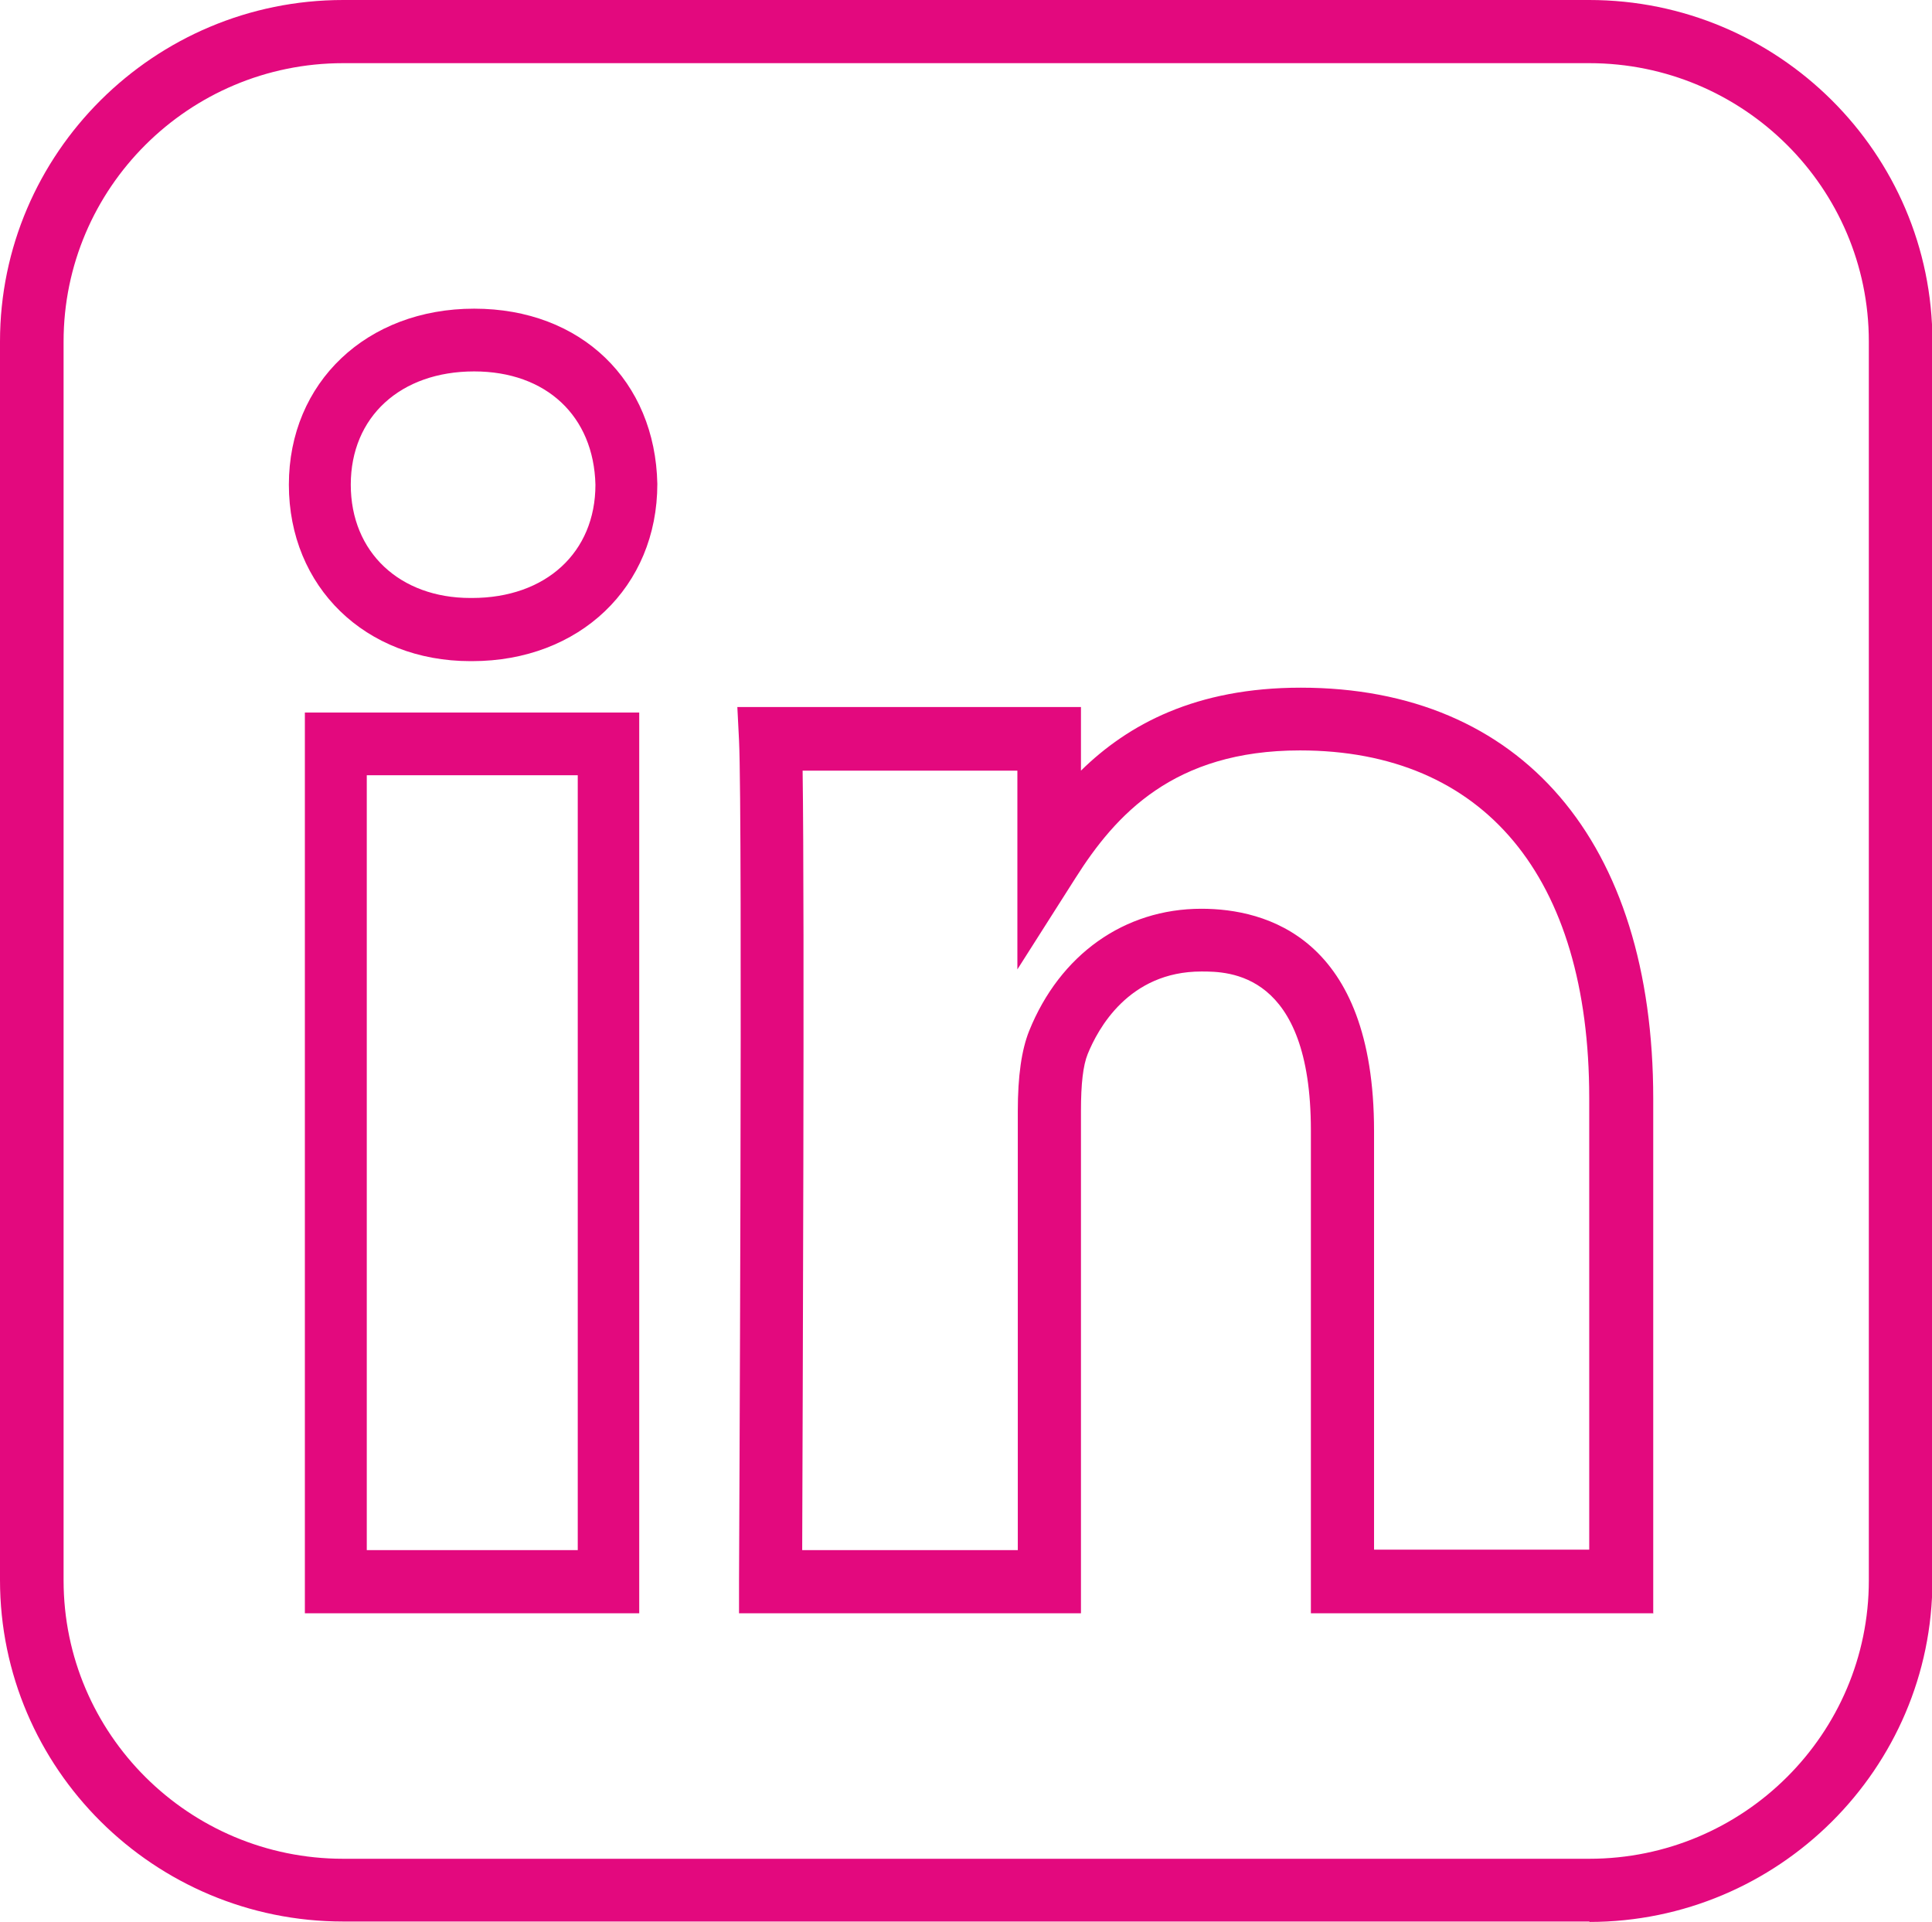 <?xml version="1.0" encoding="UTF-8"?>
<svg id="Layer_2" data-name="Layer 2" xmlns="http://www.w3.org/2000/svg" viewBox="0 0 45.88 45.64">
  <defs>
    <style>
      .cls-1 {
        fill: #e3097e;
      }
    </style>
  </defs>
  <g id="Layer_1-2" data-name="Layer 1">
    <g>
      <path class="cls-1" d="M37.74,45.63H8.15c-4.49,0-8.15-3.63-8.15-8.11V8.11C0,3.64,3.66,0,8.15,0h29.59c4.49,0,8.15,3.64,8.15,8.11v29.42c0,4.47-3.66,8.11-8.15,8.11h.01ZM8.15,1.5c-3.67,0-6.64,2.97-6.64,6.61v29.42c0,3.65,2.98,6.61,6.64,6.61h29.59c3.67,0,6.64-2.97,6.64-6.61V8.11c0-3.65-2.98-6.61-6.64-6.61H8.15Z"/>
      <path class="cls-1" d="M15.18,38.31h-7.94v-21.39h7.94v21.39ZM8.71,36.81h5.01v-18.4h-5.01v18.4ZM11.21,15.7h-.04c-2.49,0-4.31-1.76-4.31-4.19s1.85-4.18,4.4-4.18,4.3,1.72,4.35,4.16c0,2.45-1.85,4.21-4.4,4.21M11.26,8.82c-1.75,0-2.93,1.08-2.93,2.69s1.17,2.69,2.84,2.69h.04c1.75,0,2.93-1.08,2.93-2.69-.04-1.63-1.17-2.69-2.88-2.69"/>
      <path class="cls-1" d="M39.25,38.31h-8.12v-11.47c0-3.77-1.96-3.77-2.6-3.77-1.73,0-2.46,1.37-2.7,1.96-.11.27-.16.71-.16,1.35v11.93h-8.12v-.75c0-.18.09-18.14,0-19.98l-.04-.79h8.16v1.51c1.12-1.1,2.73-1.97,5.22-1.97,5.24,0,8.37,3.65,8.37,9.76v12.23h0ZM32.62,36.8h5.12v-10.73c0-5.25-2.5-8.25-6.87-8.25-3,0-4.38,1.53-5.33,3.03l-1.38,2.17v-4.72h-5.1c.05,3.46,0,15.35-.01,18.51h5.12v-10.42c0-.84.09-1.46.27-1.91.73-1.81,2.26-2.9,4.09-2.9,1.53,0,4.1.68,4.1,5.28v9.96h0Z"/>
    </g>
  </g>
</svg>